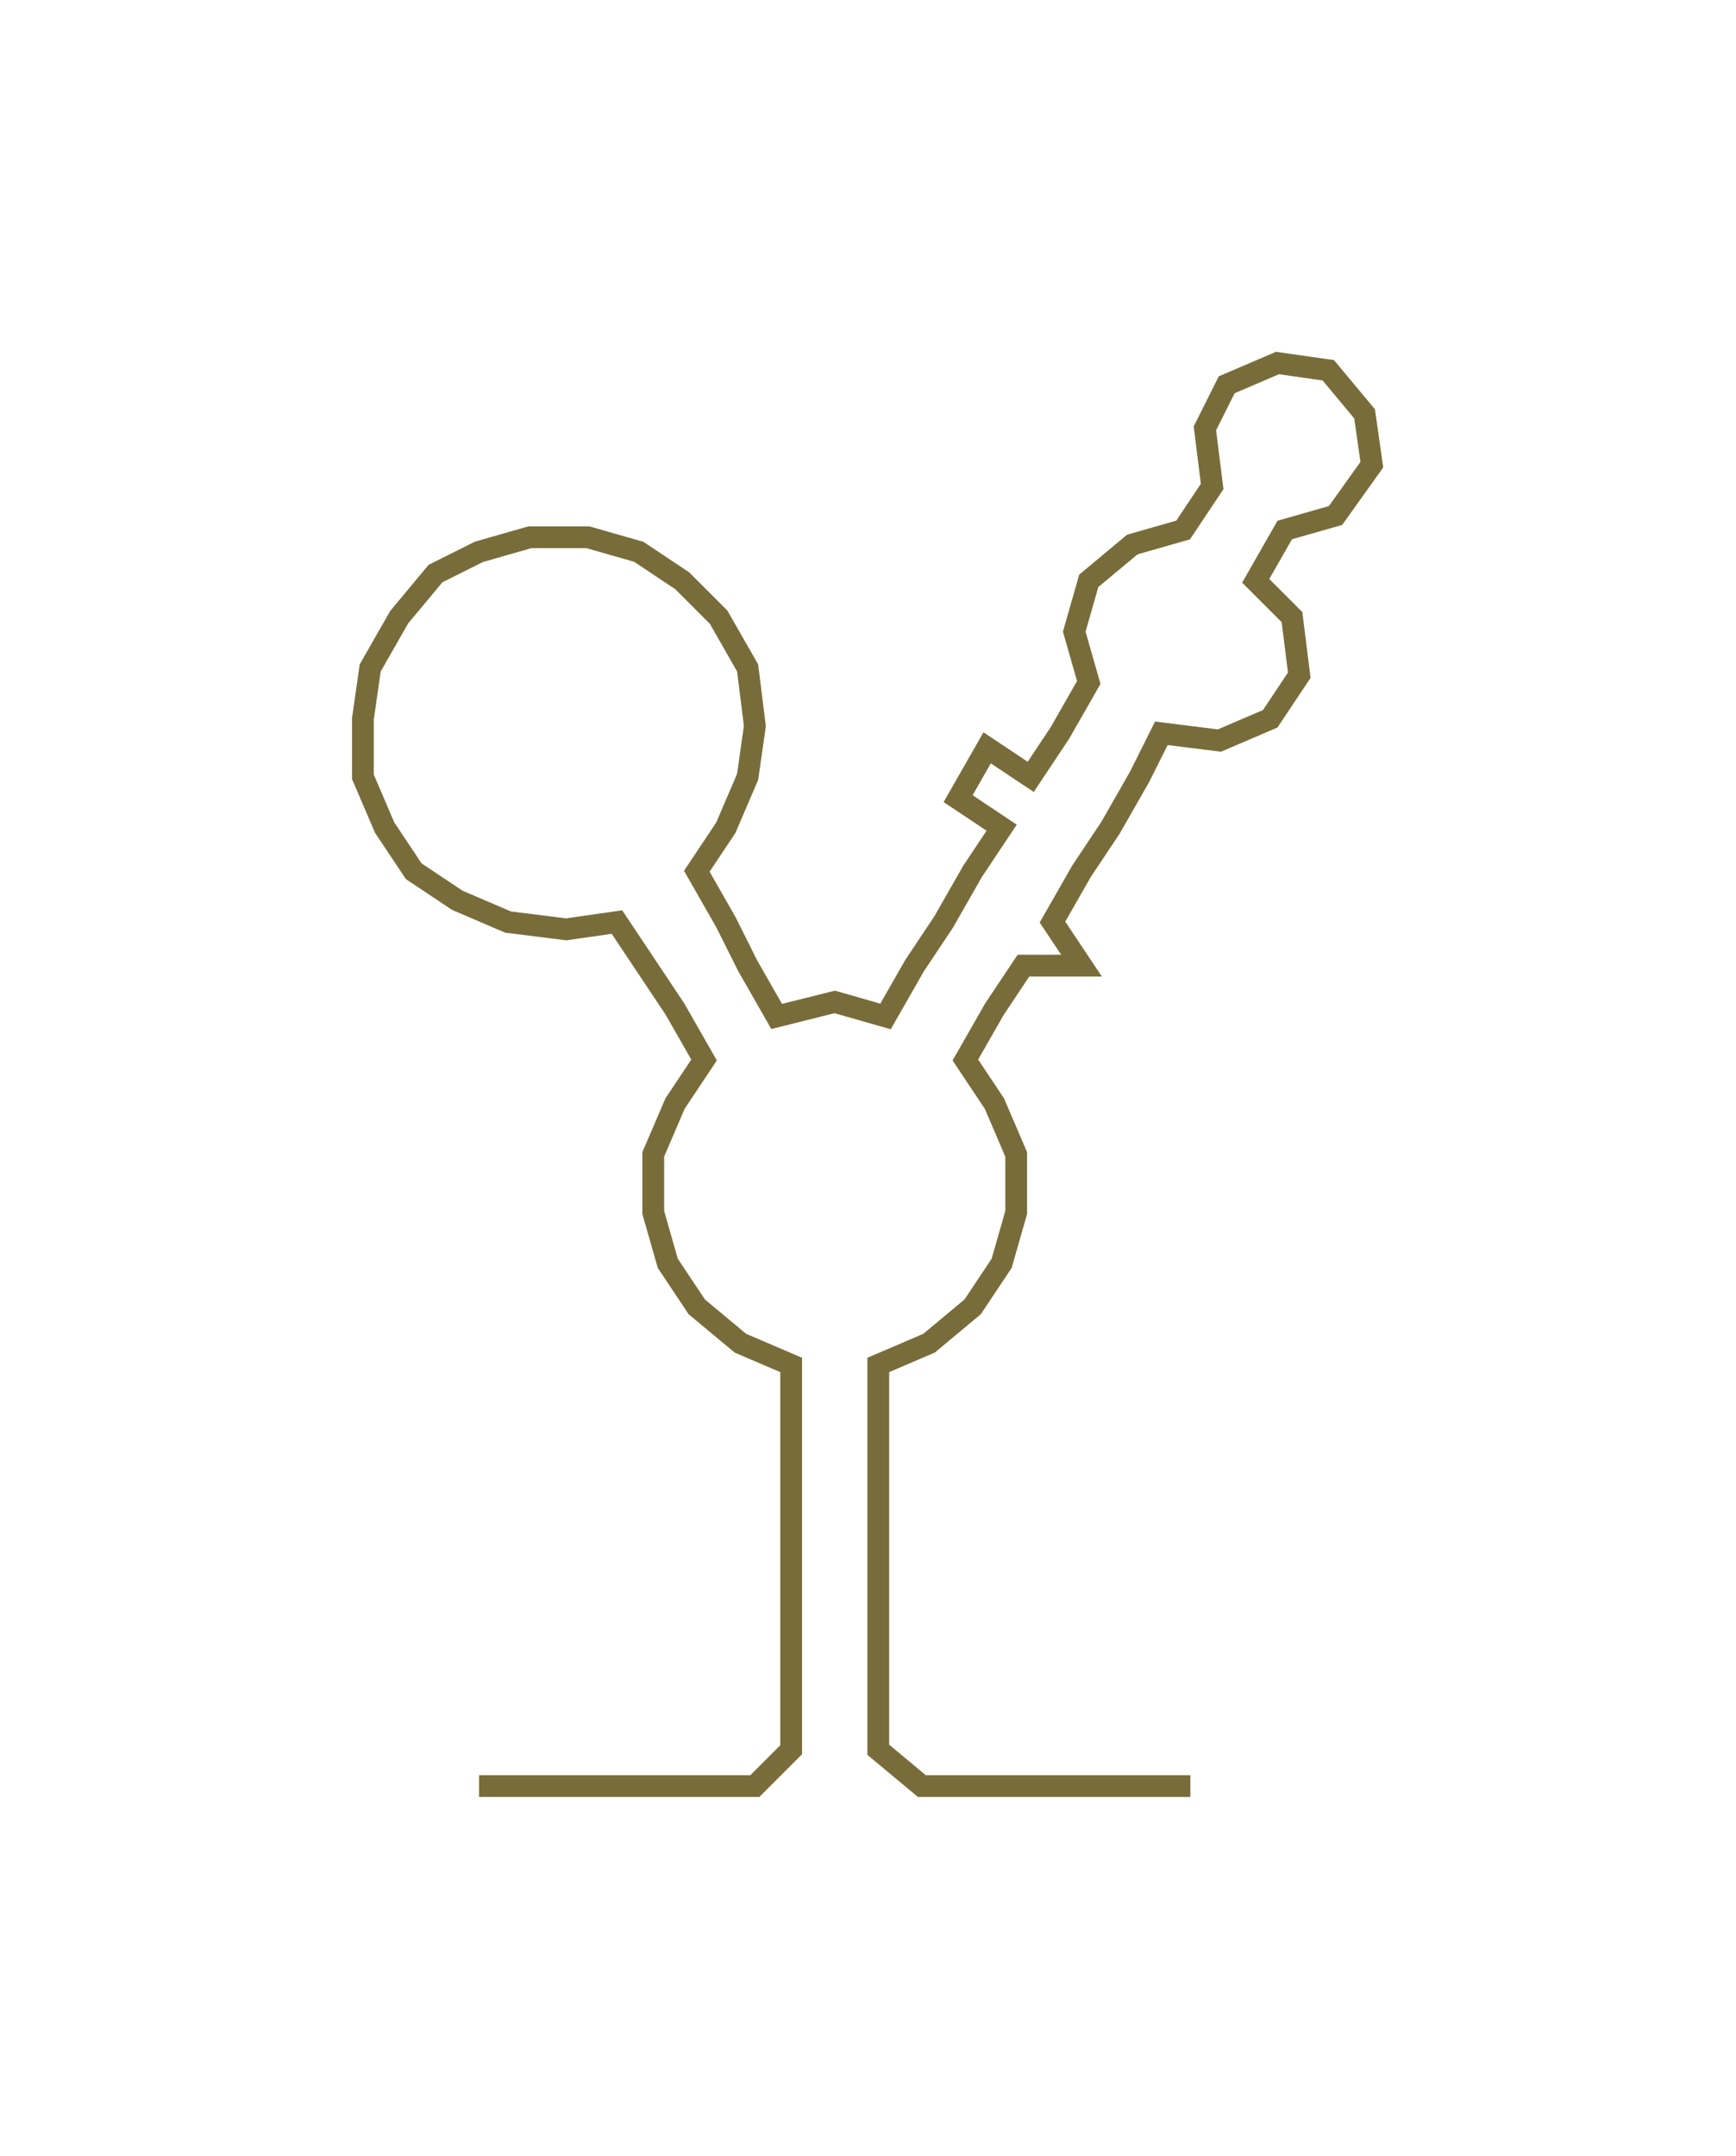 <svg xmlns="http://www.w3.org/2000/svg" width="239.17" height="296.929"><path style="stroke:#786d3a;stroke-width:3px;fill:none;" d="M66 246 L66 246 L73 246 L81 246 L88 246 L96 246 L104 246 L109 241 L109 234 L109 226 L109 218 L109 211 L109 203 L109 196 L109 188 L102 185 L96 180 L92 174 L90 167 L90 159 L93 152 L97 146 L93 139 L89 133 L85 127 L78 128 L70 127 L63 124 L57 120 L53 114 L50 107 L50 99 L51 92 L55 85 L60 79 L66 76 L73 74 L81 74 L88 76 L94 80 L99 85 L103 92 L104 100 L103 107 L100 114 L96 120 L100 127 L103 133 L107 140 L115 138 L122 140 L126 133 L130 127 L134 120 L138 114 L132 110 L136 103 L142 107 L146 101 L150 94 L148 87 L150 80 L156 75 L163 73 L167 67 L166 59 L169 53 L176 50 L183 51 L188 57 L189 64 L184 71 L177 73 L173 80 L178 85 L179 93 L175 99 L168 102 L160 101 L157 107 L153 114 L149 120 L145 127 L149 133 L141 133 L137 139 L133 146 L137 152 L140 159 L140 167 L138 174 L134 180 L128 185 L121 188 L121 196 L121 203 L121 211 L121 218 L121 226 L121 234 L121 241 L127 246 L134 246 L142 246 L149 246 L157 246 L164 246"/></svg>